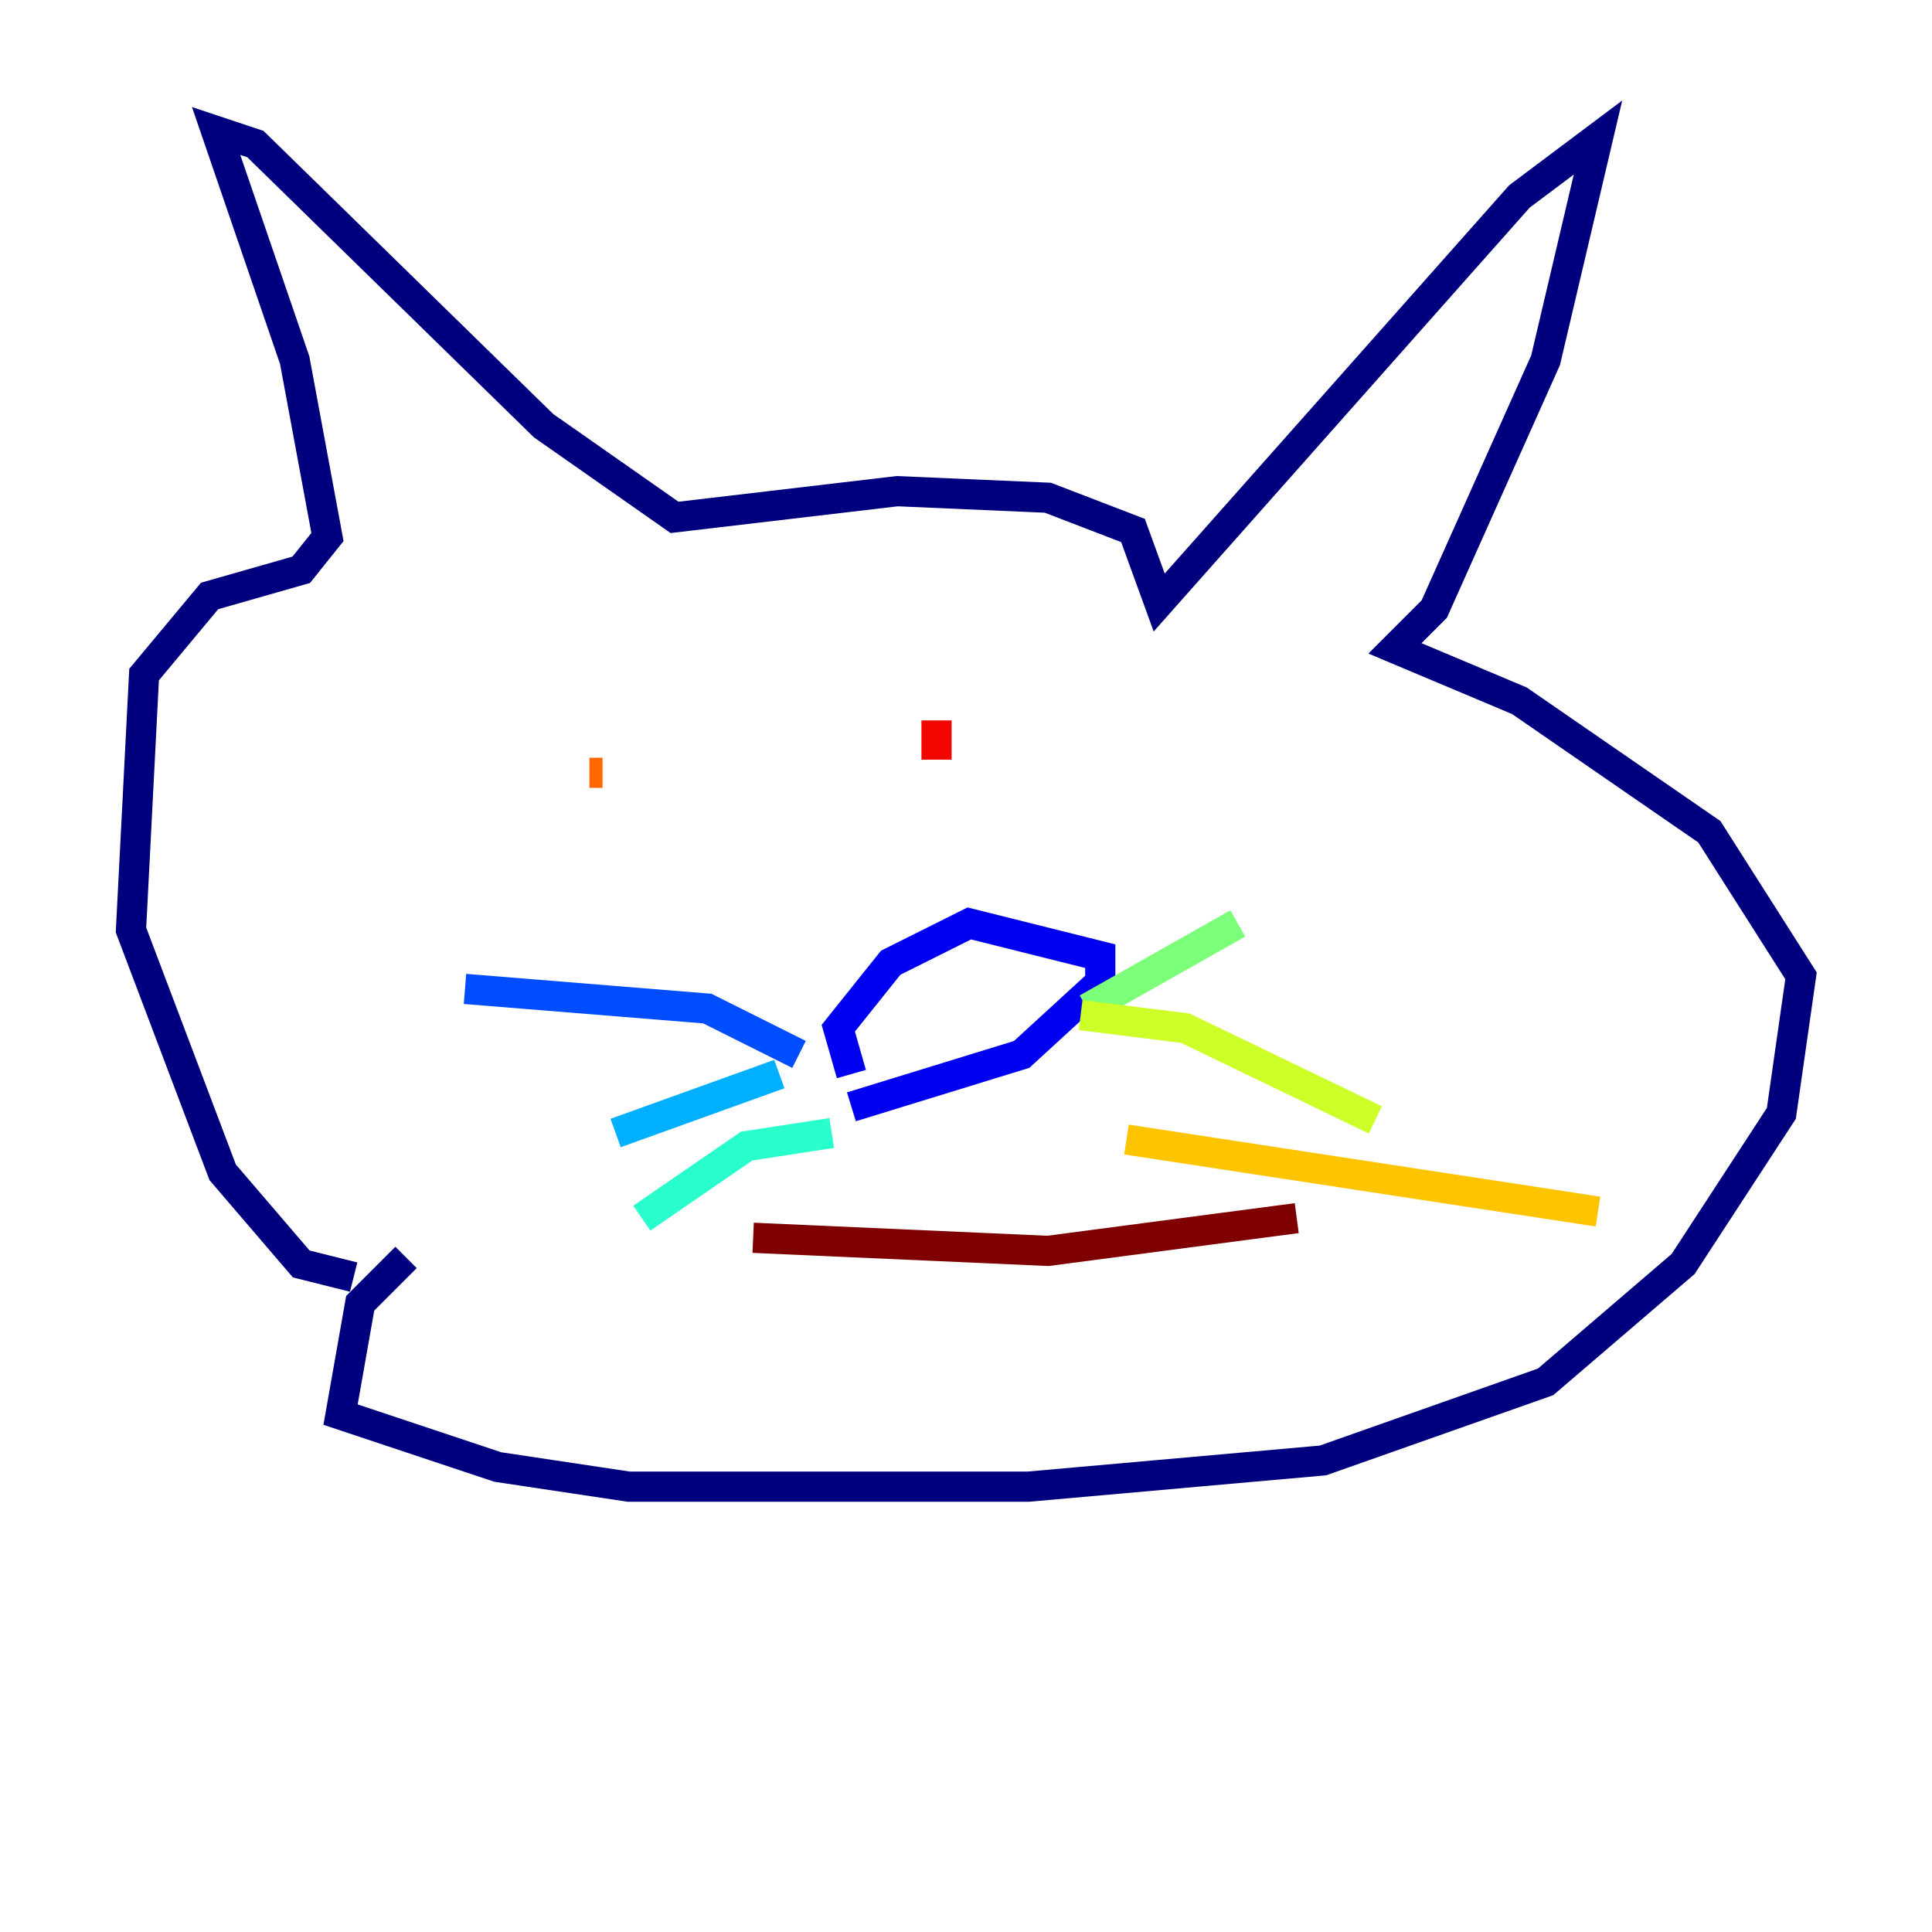 <?xml version="1.0" encoding="utf-8" ?>
<svg baseProfile="tiny" height="128" version="1.2" viewBox="0,0,128,128" width="128" xmlns="http://www.w3.org/2000/svg" xmlns:ev="http://www.w3.org/2001/xml-events" xmlns:xlink="http://www.w3.org/1999/xlink"><defs /><polyline fill="none" points="23.43,84.61 19.959,83.742 14.752,77.668 8.678,61.614 9.546,44.691 13.885,39.485 19.959,37.749 21.695,35.58 19.525,23.864 14.319,8.678 16.922,9.546 36.014,28.203 44.691,34.278 59.444,32.542 69.424,32.976 75.064,35.146 76.8,39.919 100.664,13.017 105.871,9.112 102.4,23.864 95.024,40.352 92.42,42.956 100.664,46.427 113.248,55.105 119.322,64.651 118.02,73.763 111.512,83.742 102.4,91.552 87.647,96.759 68.122,98.495 41.654,98.495 32.976,97.193 22.563,93.722 23.864,86.346 26.902,83.308" stroke="#00007f" stroke-width="2" /><polyline fill="none" points="56.407,71.159 55.539,68.122 59.01,63.783 64.217,61.18 72.895,63.349 72.895,65.085 67.688,69.858 56.407,73.329" stroke="#0000f1" stroke-width="2" /><polyline fill="none" points="52.936,69.858 46.861,66.82 30.807,65.519" stroke="#004cff" stroke-width="2" /><polyline fill="none" points="51.634,71.159 40.786,75.064" stroke="#00b0ff" stroke-width="2" /><polyline fill="none" points="55.105,75.064 49.464,75.932 42.522,80.705" stroke="#29ffcd" stroke-width="2" /><polyline fill="none" points="72.027,66.82 82.007,61.18" stroke="#7cff79" stroke-width="2" /><polyline fill="none" points="71.593,67.254 78.536,68.122 91.119,74.197" stroke="#cdff29" stroke-width="2" /><polyline fill="none" points="74.63,75.498 105.871,80.271" stroke="#ffc400" stroke-width="2" /><polyline fill="none" points="39.051,51.2 39.919,51.2" stroke="#ff6700" stroke-width="2" /><polyline fill="none" points="62.047,47.729 62.047,50.332" stroke="#f10700" stroke-width="2" /><polyline fill="none" points="49.898,82.007 69.424,82.875 85.912,80.705" stroke="#7f0000" stroke-width="2" /></svg>